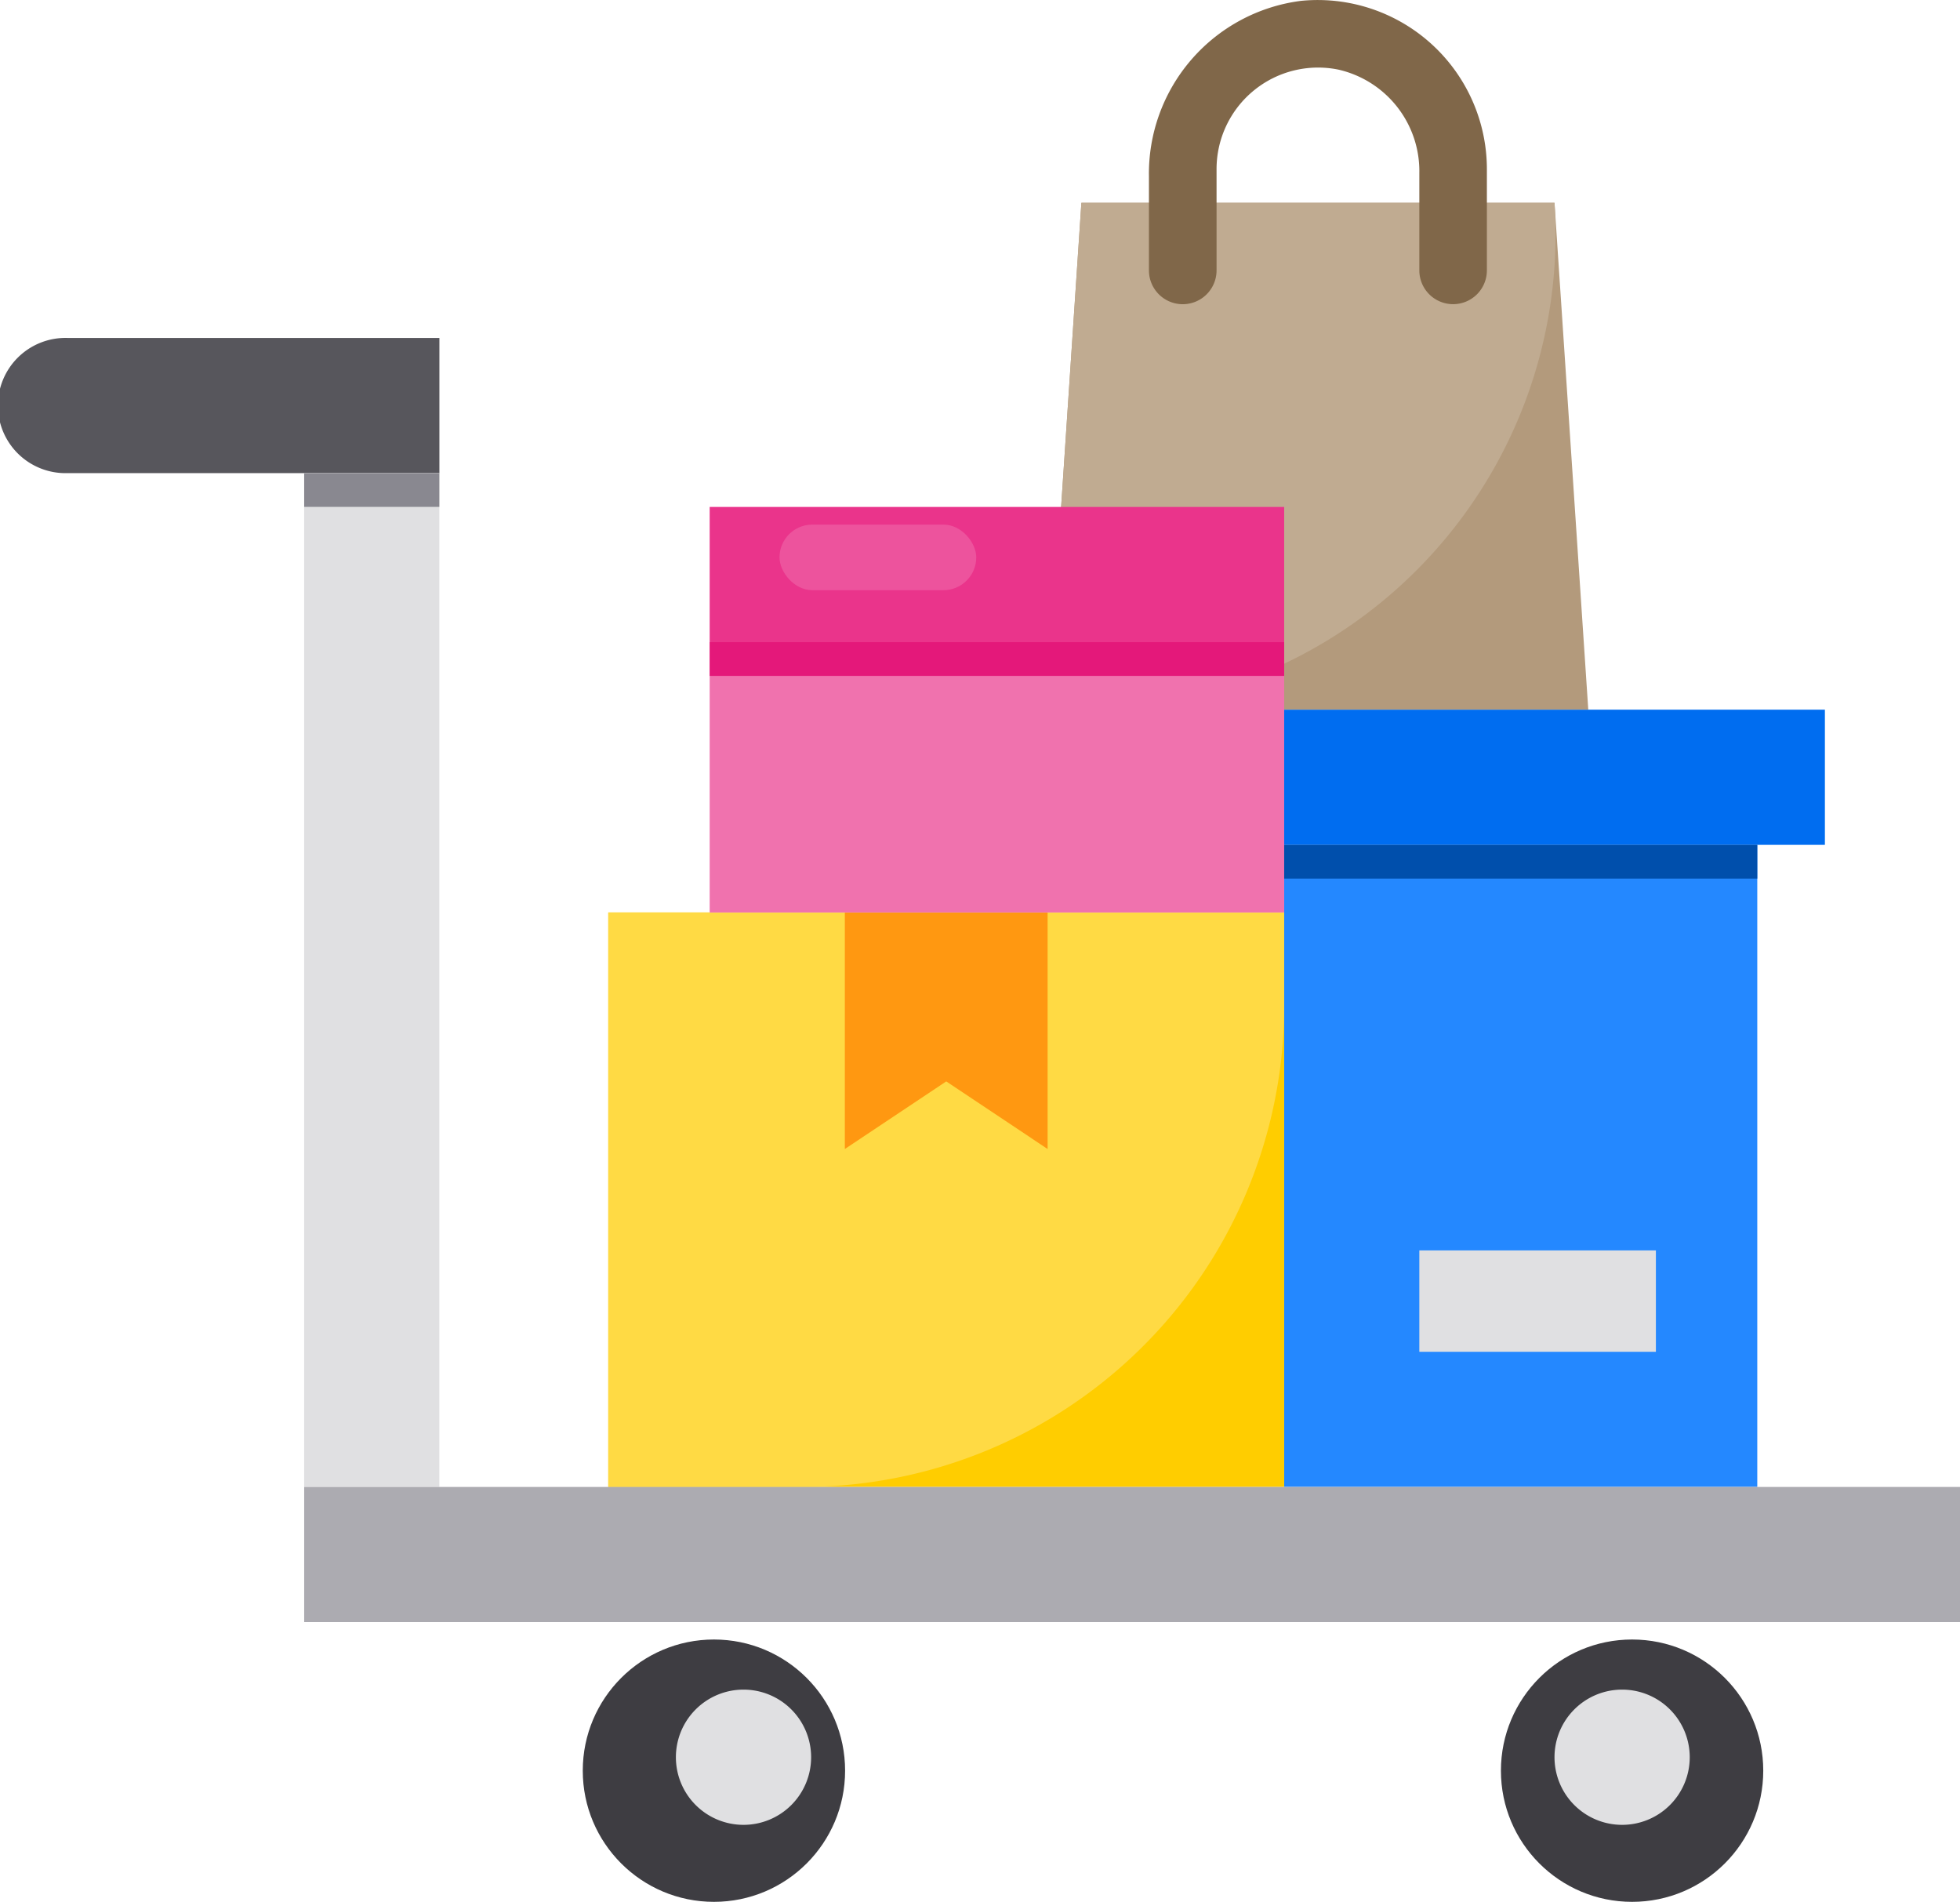<svg xmlns="http://www.w3.org/2000/svg" width="29.886" height="28.999" viewBox="0 0 29.886 28.999">
  <g id="Delivery_Cart" data-name="Delivery Cart" transform="translate(-3 -4.999)">
    <path id="Path_2632" data-name="Path 2632" d="M41,30h7.214v9.79H41Z" transform="translate(-18.419 -12.119)" fill="#2488ff"/>
    <path id="Path_2633" data-name="Path 2633" d="M21,32H31.306v8.76H21Z" transform="translate(-8.725 -13.088)" fill="#ffcd00"/>
    <path id="Path_2634" data-name="Path 2634" d="M21,32H31.306v1.423a7.337,7.337,0,0,1-7.337,7.337H21Z" transform="translate(-8.725 -13.088)" fill="#ffda44"/>
    <path id="Path_2635" data-name="Path 2635" d="M34.515,11h7.214l.515,7.729H34Z" transform="translate(-15.026 -2.909)" fill="#b39a7c"/>
    <path id="Path_2636" data-name="Path 2636" d="M34.515,11h7.214A7.247,7.247,0,0,1,34.5,18.729H34Z" transform="translate(-15.026 -2.909)" fill="#c0ab91"/>
    <path id="Path_2637" data-name="Path 2637" d="M9.7,15v2.061H4.031a1.031,1.031,0,1,1,0-2.061Z" transform="translate(0 -4.848)" fill="#57565c"/>
    <path id="Path_2638" data-name="Path 2638" d="M12,19h2.061V34.458H12Z" transform="translate(-4.362 -6.787)" fill="#e0e0e2"/>
    <circle id="Ellipse_82" data-name="Ellipse 82" cx="2" cy="2" r="2" transform="translate(25.886 29.998)" fill="#3e3d42"/>
    <circle id="Ellipse_83" data-name="Ellipse 83" cx="2" cy="2" r="2" transform="translate(11.886 29.998)" fill="#3e3d42"/>
    <path id="Path_2639" data-name="Path 2639" d="M31.092,32v3.607l-1.546-1.031L28,35.607V32Z" transform="translate(-12.118 -13.088)" fill="#ff9811"/>
    <path id="Path_2640" data-name="Path 2640" d="M24,24h8.76v4.122H24Z" transform="translate(-10.179 -9.21)" fill="#f072ae"/>
    <path id="Path_2641" data-name="Path 2641" d="M24,20h8.76v2.061H24Z" transform="translate(-10.179 -7.271)" fill="#ea348b"/>
    <path id="Path_2642" data-name="Path 2642" d="M41,26h8.245v2.061H41Z" transform="translate(-18.419 -10.18)" fill="#006df0"/>
    <path id="Path_2643" data-name="Path 2643" d="M45,42h3.607v1.546H45Z" transform="translate(-20.358 -17.935)" fill="#e0e0e2"/>
    <path id="Path_2644" data-name="Path 2644" d="M12,49H37.249v2.061H12Z" transform="translate(-4.362 -21.328)" fill="#acabb1"/>
    <path id="Path_2645" data-name="Path 2645" d="M50.031,57.061a1.031,1.031,0,1,1,1.031-1.031A1.031,1.031,0,0,1,50.031,57.061Z" transform="translate(-22.297 -24.237)" fill="#e0e0e2"/>
    <path id="Path_2646" data-name="Path 2646" d="M24.031,57.061a1.031,1.031,0,1,1,1.031-1.031A1.031,1.031,0,0,1,24.031,57.061Z" transform="translate(-9.694 -24.237)" fill="#e0e0e2"/>
    <path id="Path_2647" data-name="Path 2647" d="M41.637,9.637a.515.515,0,0,1-.515-.515V7.637A1.588,1.588,0,0,0,39.885,6.06,1.548,1.548,0,0,0,38.03,7.576V9.122a.515.515,0,1,1-1.031,0V7.691a2.655,2.655,0,0,1,2.319-2.679,2.58,2.58,0,0,1,2.834,2.565V9.122A.515.515,0,0,1,41.637,9.637Z" transform="translate(-16.48)" fill="#806749"/>
    <path id="Path_2648" data-name="Path 2648" d="M12,19h2.061v.515H12Z" transform="translate(-4.362 -6.787)" fill="#898890"/>
    <path id="Path_2649" data-name="Path 2649" d="M41,30h7.214v.515H41Z" transform="translate(-18.419 -12.119)" fill="#004fac"/>
    <path id="Path_2650" data-name="Path 2650" d="M24,24h8.76v.515H24Z" transform="translate(-10.179 -9.21)" fill="#e4187a"/>
    <rect id="Rectangle_1847" data-name="Rectangle 1847" width="3" height="1" rx="0.5" transform="translate(14.886 12.998)" fill="#ed539d"/>
  </g>
</svg>
